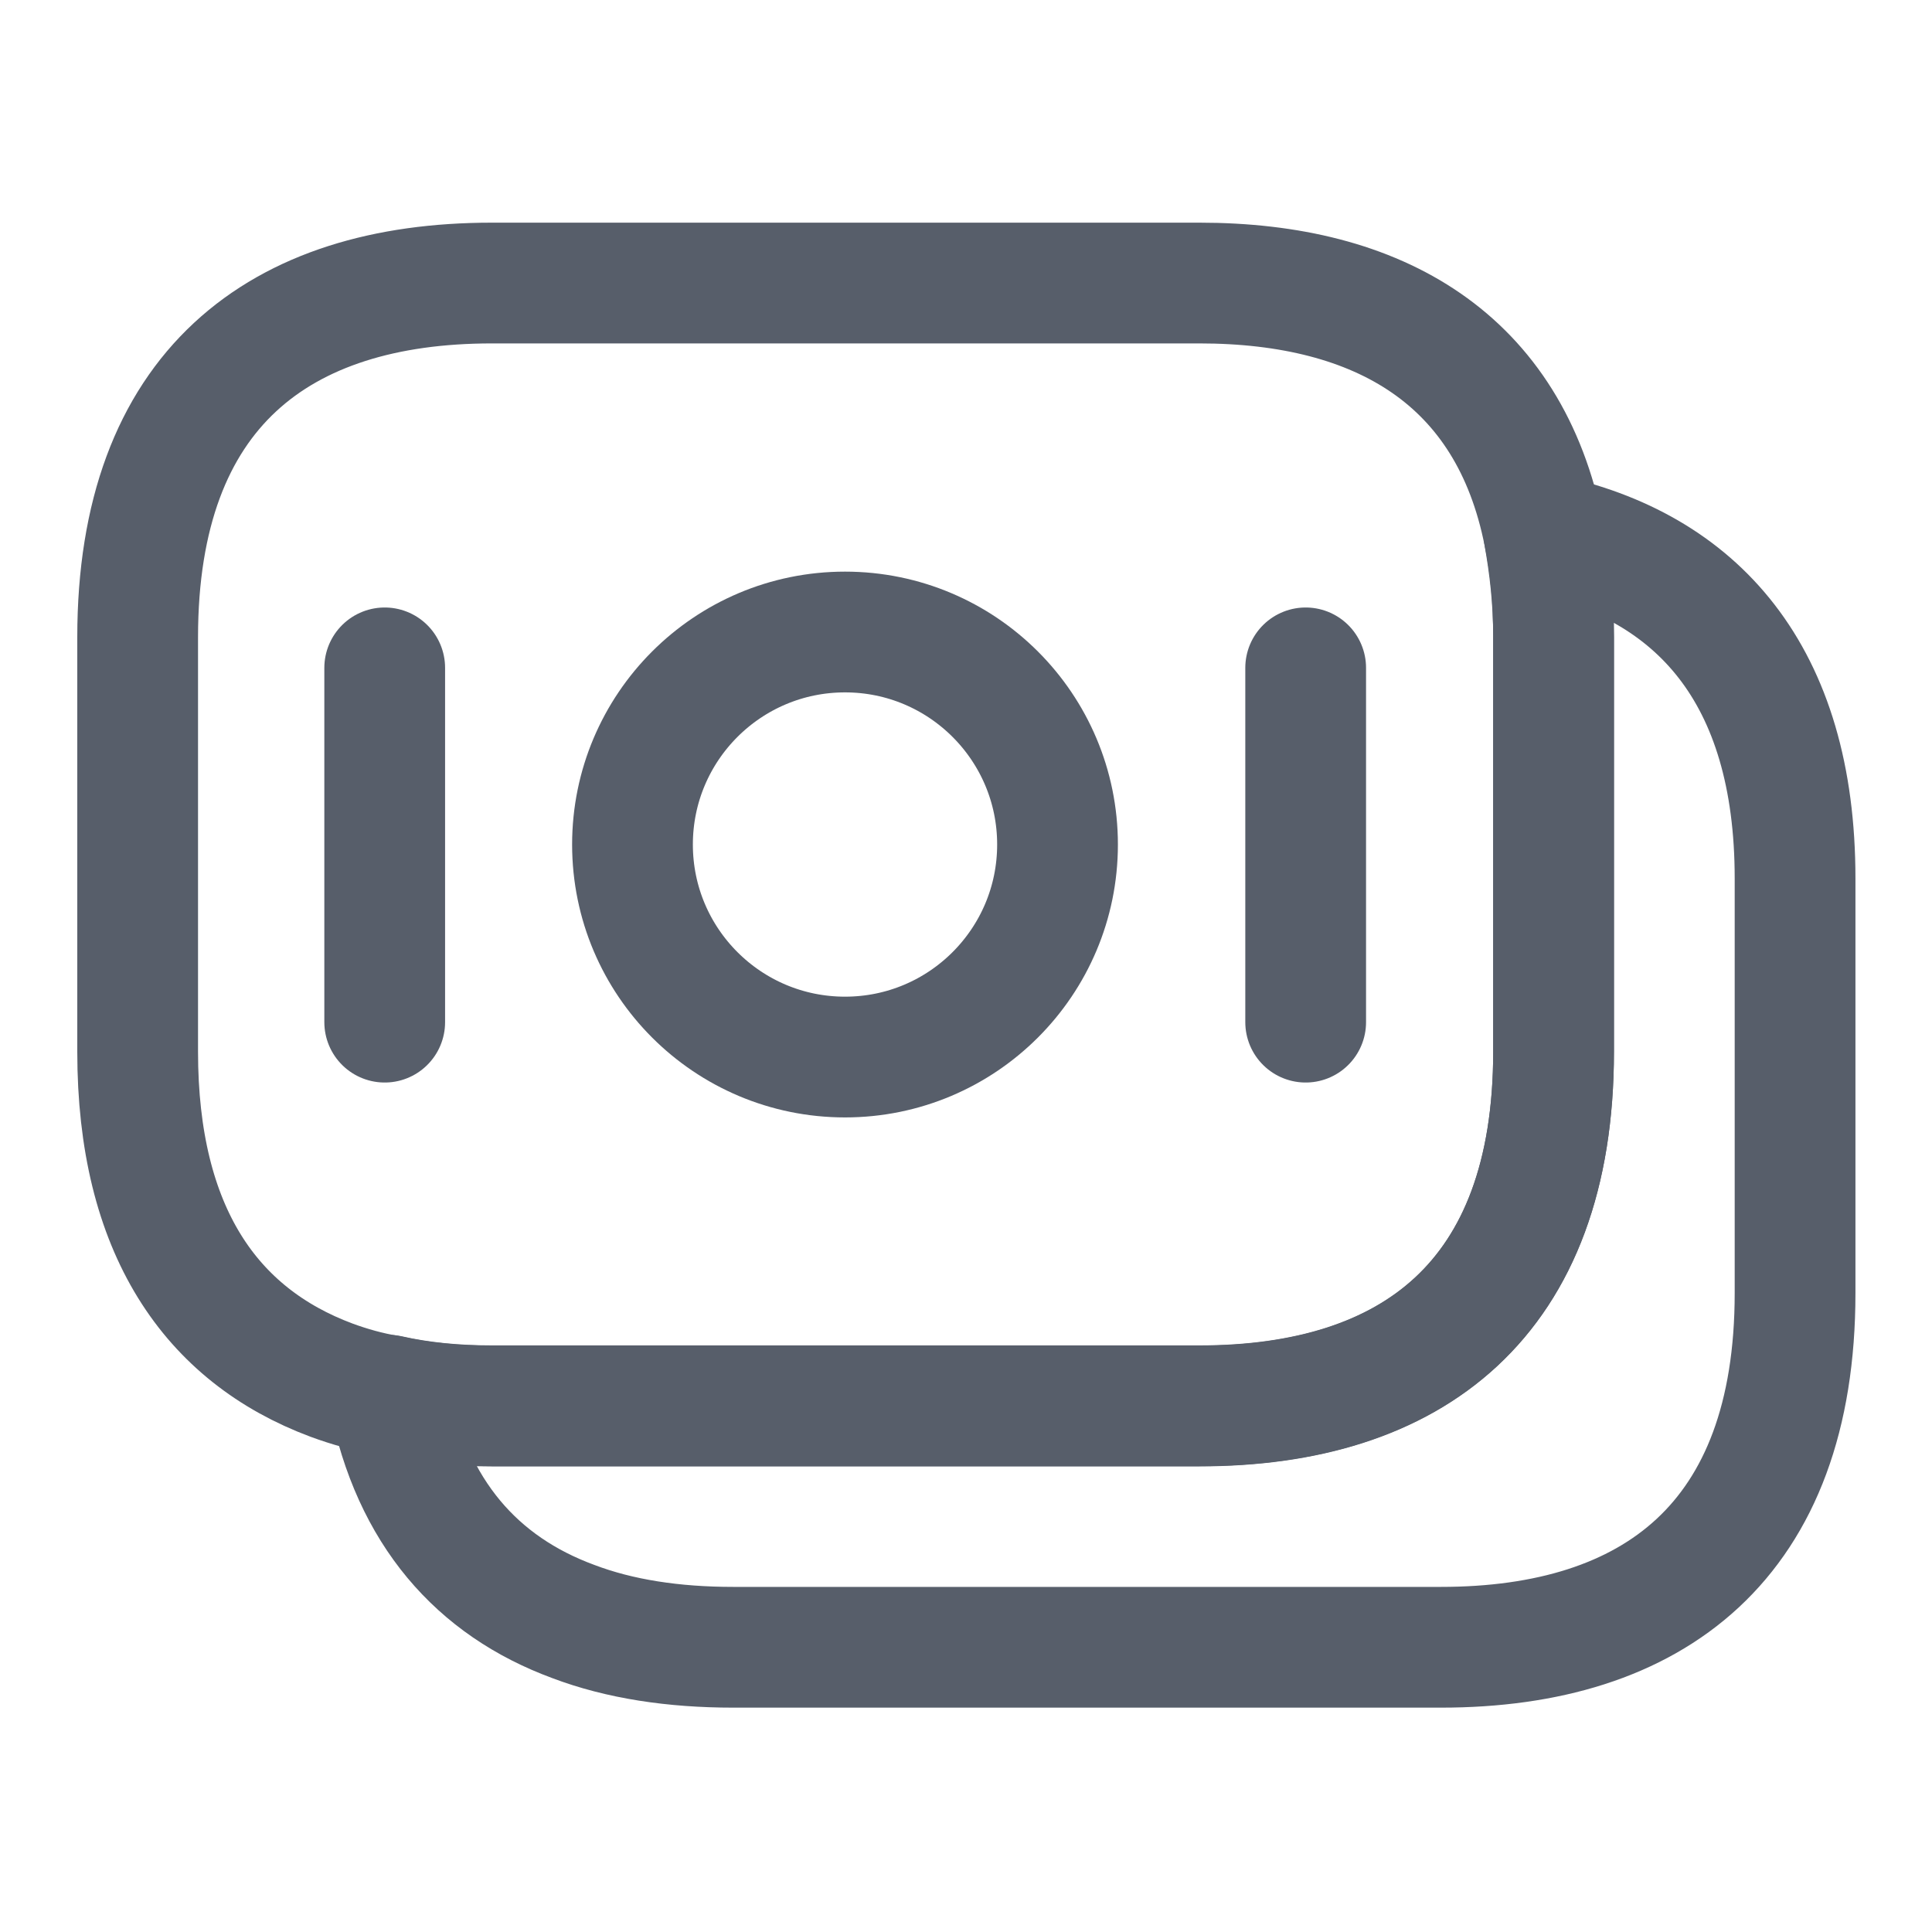 <svg width="16" height="16" viewBox="0 0 16 16" fill="none" xmlns="http://www.w3.org/2000/svg">
<path d="M12.866 5.277V8.71C12.866 10.764 11.693 11.644 9.933 11.644H4.073C3.773 11.644 3.486 11.617 3.22 11.557C3.053 11.53 2.893 11.484 2.746 11.43C1.746 11.057 1.14 10.19 1.14 8.71V5.277C1.14 3.224 2.313 2.344 4.073 2.344H9.933C11.426 2.344 12.5 2.977 12.786 4.424C12.833 4.69 12.866 4.964 12.866 5.277Z" stroke="#575E6A" stroke-miterlimit="10" stroke-linecap="round" stroke-linejoin="round"/>
<path d="M14.866 7.275V10.709C14.866 12.762 13.693 13.642 11.933 13.642H6.073C5.58 13.642 5.133 13.575 4.746 13.428C3.953 13.135 3.413 12.529 3.22 11.555C3.486 11.615 3.773 11.642 4.073 11.642H9.933C11.693 11.642 12.866 10.762 12.866 8.709V5.275C12.866 4.962 12.84 4.682 12.786 4.422C14.053 4.689 14.866 5.582 14.866 7.275Z" stroke="#575E6A" stroke-miterlimit="10" stroke-linecap="round" stroke-linejoin="round"/>
<path d="M6.998 8.754C7.97 8.754 8.758 7.966 8.758 6.994C8.758 6.022 7.97 5.234 6.998 5.234C6.026 5.234 5.238 6.022 5.238 6.994C5.238 7.966 6.026 8.754 6.998 8.754Z" stroke="#575E6A" stroke-miterlimit="10" stroke-linecap="round" stroke-linejoin="round"/>
<path d="M3.186 5.531V8.465" stroke="#575E6A" stroke-miterlimit="10" stroke-linecap="round" stroke-linejoin="round"/>
<path d="M10.813 5.531V8.465" stroke="#575E6A" stroke-miterlimit="10" stroke-linecap="round" stroke-linejoin="round"/>
</svg>
